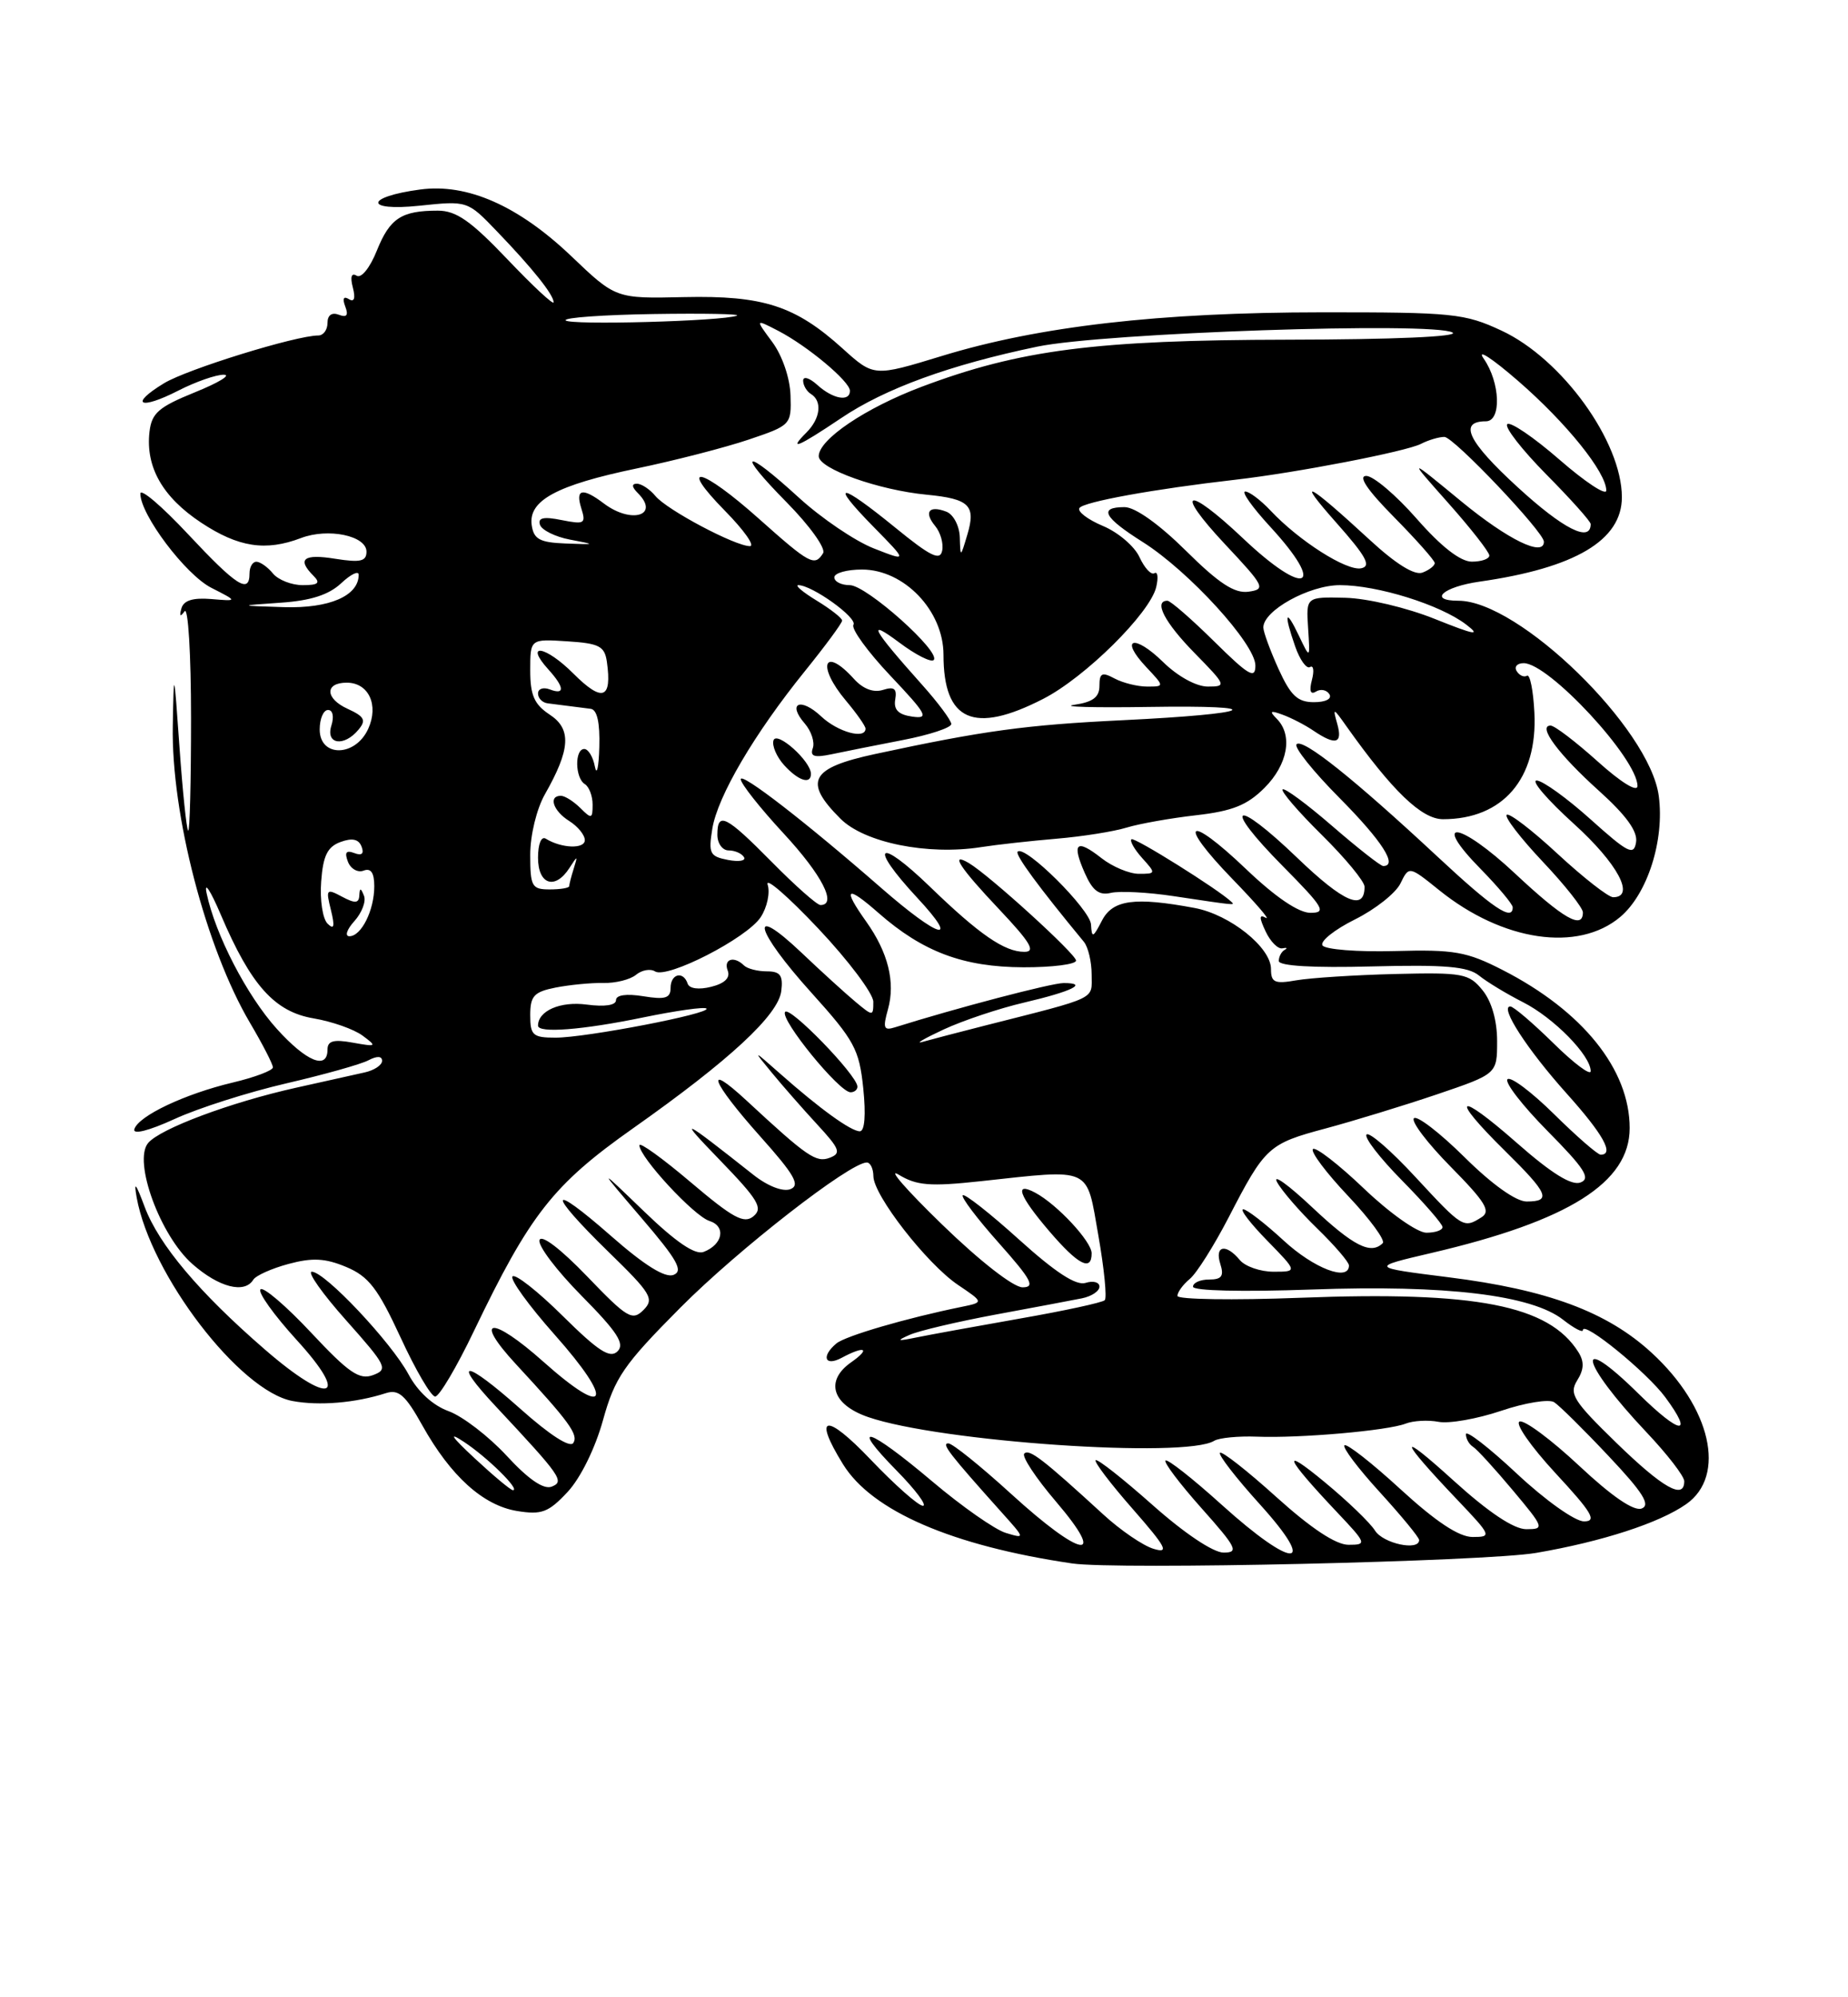 <?xml version="1.0" encoding="UTF-8" standalone="no"?>
<!DOCTYPE svg PUBLIC "-//W3C//DTD SVG 1.1//EN" "http://www.w3.org/Graphics/SVG/1.1/DTD/svg11.dtd" >
<svg xmlns="http://www.w3.org/2000/svg" xmlns:xlink="http://www.w3.org/1999/xlink" version="1.1" viewBox="0 0 237 256">
 <g >
 <path fill="currentColor"
d=" M 197.00 199.04 C 205.42 197.60 212.80 195.21 216.25 192.79 C 221.44 189.15 219.44 180.39 211.82 173.39 C 206.11 168.14 198.47 165.30 185.77 163.71 C 175.69 162.44 175.69 162.44 183.60 160.59 C 201.20 156.48 209.00 151.57 209.00 144.59 C 209.00 137.07 202.97 129.58 192.71 124.33 C 188.10 121.97 186.51 121.69 178.85 121.90 C 174.09 122.03 169.93 121.70 169.60 121.17 C 169.28 120.64 171.15 119.15 173.76 117.85 C 176.36 116.56 178.99 114.48 179.60 113.24 C 180.70 110.98 180.70 110.98 184.60 114.12 C 192.73 120.66 202.38 122.08 207.79 117.53 C 211.29 114.58 213.49 107.68 212.73 102.01 C 211.57 93.34 194.79 77.00 187.05 77.00 C 183.09 77.00 185.05 75.22 189.75 74.55 C 202.01 72.80 208.00 69.25 208.00 63.73 C 208.00 56.61 200.32 45.99 192.57 42.38 C 187.83 40.17 186.33 40.02 169.50 40.03 C 148.71 40.04 133.21 41.82 120.78 45.63 C 112.07 48.29 112.07 48.29 108.06 44.67 C 101.99 39.19 97.90 37.86 87.74 38.08 C 78.97 38.28 78.97 38.28 73.24 32.81 C 66.46 26.36 59.92 23.48 53.89 24.29 C 46.79 25.24 46.69 27.11 53.77 26.37 C 59.96 25.72 59.96 25.72 63.73 29.65 C 68.32 34.42 71.00 37.78 71.00 38.75 C 71.00 39.14 68.33 36.66 65.07 33.23 C 60.38 28.31 58.51 27.00 56.15 27.00 C 51.48 27.00 50.00 27.97 48.33 32.12 C 47.45 34.32 46.33 35.71 45.74 35.34 C 45.07 34.93 44.89 35.48 45.25 36.85 C 45.61 38.24 45.43 38.77 44.74 38.34 C 44.06 37.92 43.89 38.27 44.28 39.29 C 44.71 40.42 44.47 40.73 43.45 40.34 C 42.55 40.00 42.00 40.40 42.00 41.39 C 42.00 42.28 41.47 43.00 40.82 43.00 C 37.96 43.00 24.00 47.32 21.04 49.12 C 16.51 51.87 17.91 52.60 22.86 50.07 C 25.09 48.93 27.73 48.01 28.71 48.03 C 29.69 48.05 28.02 49.06 25.00 50.28 C 20.34 52.17 19.45 52.94 19.17 55.36 C 18.66 59.86 20.85 63.71 25.78 66.98 C 30.57 70.15 34.06 70.69 38.61 68.96 C 42.09 67.64 47.00 68.66 47.00 70.71 C 47.00 71.95 46.22 72.13 43.00 71.62 C 38.93 70.96 38.05 71.65 40.20 73.80 C 41.13 74.73 40.83 75.00 38.82 75.00 C 37.40 75.00 35.68 74.33 35.00 73.50 C 34.32 72.67 33.36 72.00 32.88 72.00 C 32.39 72.00 32.00 72.67 32.00 73.50 C 32.00 76.18 30.34 75.12 24.11 68.46 C 20.75 64.87 18.00 62.53 18.00 63.27 C 18.00 65.97 23.80 73.66 27.10 75.34 C 30.50 77.07 30.50 77.07 27.08 76.78 C 24.72 76.59 23.54 76.96 23.26 78.00 C 22.98 79.00 23.12 79.12 23.67 78.35 C 24.13 77.72 24.50 83.87 24.50 92.02 C 24.50 100.17 24.34 106.67 24.13 106.46 C 23.92 106.25 23.42 101.45 23.02 95.79 C 22.31 85.71 22.29 85.65 22.16 93.00 C 21.94 104.32 26.41 121.52 32.06 131.10 C 33.68 133.84 35.00 136.41 35.00 136.81 C 35.00 137.20 32.69 138.08 29.86 138.75 C 23.71 140.21 17.75 143.03 17.23 144.73 C 17.00 145.46 19.08 144.94 22.38 143.43 C 25.42 142.03 31.87 139.98 36.71 138.86 C 41.54 137.74 46.29 136.41 47.25 135.90 C 48.36 135.32 49.00 135.35 49.00 135.97 C 49.00 136.52 47.99 137.19 46.75 137.46 C 45.51 137.74 41.55 138.62 37.95 139.42 C 29.56 141.29 20.52 144.67 18.99 146.51 C 17.05 148.85 20.55 158.40 24.68 162.02 C 28.08 165.01 31.36 165.85 32.48 164.03 C 32.81 163.49 34.85 162.58 37.01 162.00 C 40.06 161.18 41.70 161.26 44.40 162.39 C 47.28 163.60 48.46 165.13 51.37 171.42 C 53.29 175.59 55.29 179.00 55.81 179.00 C 56.33 179.00 58.57 175.22 60.78 170.60 C 67.97 155.63 70.93 151.85 81.17 144.63 C 93.57 135.89 99.84 130.09 100.20 127.00 C 100.44 125.01 100.06 124.50 98.34 124.50 C 97.15 124.50 95.84 124.16 95.42 123.75 C 94.14 122.48 92.75 122.92 93.33 124.41 C 93.68 125.33 92.94 126.05 91.21 126.48 C 89.62 126.88 88.41 126.72 88.19 126.08 C 87.63 124.40 86.00 124.81 86.00 126.63 C 86.00 127.94 85.30 128.15 82.50 127.69 C 80.33 127.34 79.00 127.53 79.00 128.19 C 79.00 128.85 77.56 129.07 75.24 128.76 C 71.88 128.31 69.00 129.55 69.00 131.46 C 69.00 132.46 74.72 132.01 82.47 130.41 C 86.70 129.54 90.36 129.02 90.60 129.27 C 91.24 129.90 75.16 133.00 71.25 133.00 C 68.33 133.00 68.00 132.70 68.00 130.11 C 68.00 127.66 68.48 127.13 71.25 126.58 C 73.04 126.23 75.79 125.96 77.37 125.99 C 78.94 126.03 80.84 125.55 81.57 124.94 C 82.31 124.33 83.41 124.13 84.01 124.51 C 85.58 125.48 95.80 120.24 97.56 117.55 C 98.38 116.30 98.78 114.43 98.45 113.39 C 98.12 112.35 101.04 114.88 104.93 119.00 C 108.82 123.12 112.00 127.36 112.00 128.40 C 112.00 130.27 111.95 130.27 109.75 128.44 C 108.51 127.41 105.36 124.55 102.75 122.07 C 95.88 115.57 96.81 119.21 104.07 127.25 C 109.59 133.37 110.19 134.49 110.71 139.49 C 111.06 142.89 110.90 145.00 110.27 145.00 C 109.13 145.00 105.14 142.12 100.01 137.58 C 96.52 134.50 96.52 134.50 98.99 137.50 C 100.35 139.15 102.96 142.13 104.80 144.12 C 107.70 147.26 107.92 147.82 106.42 148.39 C 104.67 149.06 103.53 148.28 95.75 141.07 C 90.19 135.92 91.21 138.61 97.49 145.65 C 101.90 150.58 102.66 151.92 101.36 152.42 C 100.40 152.78 98.47 152.04 96.62 150.58 C 87.27 143.19 86.80 142.99 92.30 148.67 C 97.24 153.77 97.89 154.85 96.63 155.89 C 95.42 156.90 94.01 156.13 88.58 151.53 C 84.96 148.46 82.00 146.33 82.00 146.79 C 82.00 148.30 89.00 155.87 90.98 156.49 C 93.14 157.18 92.71 159.51 90.24 160.46 C 89.15 160.88 86.69 159.21 82.62 155.29 C 76.61 149.50 76.61 149.50 82.30 156.15 C 86.87 161.48 87.67 162.91 86.37 163.41 C 85.29 163.82 82.64 162.17 78.38 158.43 C 70.29 151.33 70.07 152.69 78.04 160.46 C 83.53 165.80 83.94 166.49 82.52 167.91 C 81.09 169.34 80.43 168.94 75.28 163.58 C 71.92 160.09 69.44 158.19 69.19 158.94 C 68.95 159.64 71.39 162.85 74.59 166.09 C 79.17 170.72 80.16 172.24 79.20 173.20 C 78.24 174.16 76.74 173.19 72.18 168.68 C 69.00 165.53 66.09 163.24 65.73 163.60 C 65.37 163.96 67.80 167.32 71.13 171.07 C 78.86 179.77 77.96 181.91 69.68 174.53 C 63.03 168.61 60.59 168.82 66.16 174.84 C 73.00 182.23 74.20 183.87 73.53 184.94 C 73.12 185.62 70.50 183.93 66.72 180.56 C 59.63 174.25 57.78 174.07 63.59 180.27 C 71.98 189.24 72.44 189.89 70.74 190.55 C 69.71 190.94 67.75 189.60 64.99 186.60 C 62.68 184.10 59.33 181.53 57.55 180.88 C 55.52 180.15 53.58 178.37 52.40 176.17 C 50.19 172.05 41.66 163.00 39.99 163.00 C 39.36 163.00 41.34 165.81 44.40 169.24 C 49.59 175.07 49.81 175.52 47.84 176.25 C 46.09 176.90 44.73 175.97 39.90 170.81 C 36.70 167.39 33.77 164.89 33.41 165.26 C 33.04 165.63 35.12 168.53 38.02 171.72 C 45.04 179.39 42.34 180.23 33.97 172.97 C 25.55 165.68 20.37 159.54 18.55 154.68 C 17.41 151.63 17.14 151.31 17.53 153.50 C 19.33 163.41 30.74 178.30 37.51 179.57 C 40.94 180.21 45.59 179.82 49.50 178.56 C 51.13 178.04 52.00 178.82 54.17 182.71 C 57.80 189.20 61.96 192.96 66.32 193.67 C 69.47 194.18 70.34 193.85 72.79 191.23 C 74.45 189.45 76.33 185.64 77.33 182.03 C 78.85 176.56 79.96 174.94 87.27 167.59 C 94.67 160.15 108.99 149.00 111.16 149.00 C 111.62 149.00 112.00 149.79 112.01 150.75 C 112.01 153.19 118.87 162.00 122.86 164.69 C 126.17 166.92 126.17 166.92 123.34 167.50 C 116.22 168.95 108.43 171.23 107.27 172.19 C 105.29 173.84 105.77 175.19 107.93 174.04 C 110.91 172.44 111.72 172.81 109.17 174.60 C 105.76 176.98 106.71 180.04 111.34 181.63 C 120.53 184.80 152.02 186.96 155.72 184.67 C 156.35 184.29 158.80 184.05 161.18 184.14 C 166.69 184.36 177.97 183.37 180.27 182.47 C 181.24 182.09 183.14 181.98 184.49 182.24 C 185.83 182.50 189.45 181.86 192.51 180.83 C 195.58 179.79 198.63 179.30 199.31 179.72 C 199.98 180.15 203.13 183.26 206.30 186.63 C 210.71 191.30 211.71 192.90 210.54 193.35 C 209.54 193.73 206.72 191.80 202.53 187.88 C 198.96 184.54 195.53 181.99 194.89 182.20 C 194.25 182.42 196.31 185.38 199.47 188.80 C 204.19 193.89 204.84 195.00 203.14 195.00 C 201.99 195.00 198.19 192.30 194.54 188.89 C 190.94 185.52 188.00 183.25 188.00 183.83 C 188.00 184.41 188.41 185.13 188.91 185.44 C 189.41 185.75 191.70 188.25 194.00 191.00 C 198.05 195.83 198.10 196.00 195.74 196.00 C 194.14 196.00 190.90 193.84 186.39 189.75 C 179.11 183.15 179.35 184.31 186.91 192.25 C 191.28 196.84 191.34 197.00 188.86 197.00 C 187.11 197.00 184.16 195.05 179.60 190.87 C 175.93 187.50 172.69 184.97 172.42 185.25 C 172.14 185.52 174.19 188.23 176.96 191.26 C 179.73 194.30 182.00 197.05 182.00 197.39 C 182.00 198.83 177.38 197.84 176.34 196.18 C 175.72 195.18 172.80 192.37 169.85 189.94 C 164.18 185.25 164.78 186.74 171.40 193.75 C 175.28 197.85 175.33 198.00 172.94 198.00 C 171.32 198.00 168.14 195.89 163.69 191.88 C 159.96 188.51 156.70 185.96 156.46 186.21 C 156.21 186.46 158.52 189.44 161.59 192.83 C 169.13 201.17 165.91 201.20 156.69 192.88 C 152.96 189.51 149.71 186.96 149.47 187.20 C 149.23 187.44 151.31 190.19 154.10 193.32 C 158.60 198.37 158.91 199.00 156.92 199.00 C 155.59 199.00 151.87 196.51 147.79 192.88 C 144.00 189.52 140.73 186.94 140.51 187.16 C 140.30 187.37 142.43 190.18 145.26 193.40 C 149.57 198.32 150.00 199.14 147.95 198.52 C 146.60 198.12 143.70 196.14 141.50 194.12 C 133.72 186.99 132.00 185.67 131.36 186.31 C 131.01 186.66 132.84 189.44 135.44 192.48 C 142.11 200.29 138.70 199.71 129.70 191.50 C 125.78 187.93 122.15 185.00 121.62 185.00 C 120.69 185.00 121.75 186.36 128.48 193.87 C 131.48 197.21 131.48 197.23 129.00 196.48 C 127.62 196.07 123.37 193.10 119.55 189.87 C 111.31 182.91 108.76 182.15 115.00 188.50 C 117.43 190.97 118.94 193.00 118.36 193.00 C 117.78 193.00 114.76 190.33 111.65 187.07 C 105.90 181.04 104.19 181.33 108.11 187.67 C 111.82 193.68 122.12 198.13 137.50 200.39 C 143.17 201.23 190.51 200.15 197.00 199.04 Z  M 109.96 139.25 C 109.86 137.74 101.21 128.84 100.68 129.71 C 100.06 130.71 107.64 140.00 109.08 140.00 C 109.59 140.00 109.98 139.66 109.96 139.25 Z  M 60.88 186.92 C 57.86 184.11 57.44 183.45 59.50 184.81 C 62.50 186.78 66.78 191.00 65.78 191.00 C 65.49 191.00 63.29 189.16 60.88 186.92 Z  M 207.28 184.92 C 201.77 179.56 201.20 178.65 202.27 176.93 C 203.15 175.53 203.19 174.52 202.42 173.30 C 198.63 167.29 189.30 165.47 166.75 166.34 C 158.09 166.67 151.00 166.56 151.00 166.10 C 151.00 165.63 151.71 164.65 152.58 163.93 C 153.46 163.21 155.69 159.66 157.56 156.06 C 162.25 146.98 162.67 146.60 170.00 144.64 C 173.57 143.68 179.99 141.72 184.25 140.28 C 192.00 137.65 192.00 137.65 192.00 133.44 C 192.00 130.81 191.30 128.35 190.13 126.92 C 188.39 124.77 187.62 124.63 178.88 124.84 C 173.72 124.97 168.04 125.34 166.25 125.65 C 163.47 126.14 163.00 125.93 163.00 124.20 C 163.00 121.43 157.74 117.23 153.22 116.38 C 145.52 114.94 142.70 115.32 141.32 118.00 C 140.17 120.22 140.02 120.28 139.92 118.50 C 139.82 116.57 131.43 108.24 130.51 109.16 C 130.14 109.53 133.20 113.69 139.00 120.71 C 139.55 121.37 140.00 123.27 140.00 124.92 C 140.00 128.19 140.98 127.73 126.28 131.46 C 122.86 132.33 119.26 133.27 118.28 133.55 C 117.30 133.83 118.53 133.11 121.00 131.96 C 123.47 130.81 128.13 129.25 131.35 128.50 C 137.50 127.06 139.65 126.00 136.41 126.00 C 134.84 126.00 122.55 129.23 114.79 131.67 C 113.33 132.13 113.20 131.79 113.88 129.36 C 114.85 125.89 113.90 122.08 111.10 118.14 C 107.99 113.77 108.54 113.39 112.68 117.03 C 118.36 122.01 123.55 123.95 131.25 123.98 C 134.96 123.99 138.00 123.60 138.00 123.12 C 138.00 122.29 126.87 112.17 124.25 110.62 C 121.74 109.14 123.12 111.25 128.15 116.56 C 132.16 120.81 132.87 122.00 131.37 122.00 C 128.83 122.00 125.61 119.79 119.27 113.66 C 112.55 107.17 111.30 108.26 117.65 115.09 C 123.23 121.09 120.48 120.32 113.00 113.80 C 103.35 105.38 95.00 98.92 95.00 99.88 C 95.00 100.43 97.47 103.56 100.50 106.83 C 105.42 112.14 107.40 116.00 105.22 116.00 C 104.78 116.00 101.99 113.53 99.00 110.50 C 93.08 104.51 92.00 103.97 92.00 107.00 C 92.00 108.10 92.65 109.00 93.44 109.00 C 94.23 109.00 95.12 109.38 95.41 109.86 C 95.70 110.33 94.78 110.49 93.36 110.22 C 91.03 109.77 90.84 109.39 91.35 106.23 C 92.03 102.05 96.74 94.04 103.25 85.99 C 105.86 82.76 108.00 79.86 108.00 79.54 C 108.00 79.23 106.54 78.08 104.75 76.99 C 102.96 75.90 101.90 75.01 102.38 75.00 C 104.15 75.00 110.00 79.20 109.45 80.08 C 109.14 80.59 111.27 83.52 114.18 86.60 C 118.89 91.58 119.20 92.16 116.99 91.85 C 115.22 91.60 114.59 90.97 114.81 89.66 C 115.05 88.26 114.68 87.97 113.23 88.43 C 112.02 88.81 110.67 88.30 109.51 87.01 C 105.64 82.74 104.71 85.32 108.50 89.82 C 109.87 91.45 111.00 93.06 111.00 93.39 C 111.00 94.81 107.45 93.83 105.32 91.83 C 102.67 89.34 100.91 90.10 103.21 92.74 C 104.05 93.71 104.51 95.13 104.24 95.89 C 103.86 96.95 104.42 97.14 106.62 96.68 C 108.20 96.34 112.31 95.53 115.75 94.86 C 119.19 94.20 122.00 93.27 122.00 92.80 C 122.00 92.34 120.30 90.05 118.22 87.73 C 111.81 80.56 111.07 79.18 115.32 82.35 C 117.41 83.92 119.40 84.93 119.74 84.60 C 120.74 83.59 111.12 75.00 108.98 75.00 C 107.89 75.00 107.00 74.55 107.00 74.00 C 107.00 73.45 108.60 73.00 110.55 73.00 C 115.95 73.00 121.00 78.28 121.00 83.92 C 121.00 92.43 124.88 94.15 133.78 89.58 C 139.16 86.83 147.48 78.60 148.28 75.25 C 148.57 74.01 148.47 73.21 148.05 73.47 C 147.63 73.73 146.78 72.80 146.14 71.42 C 145.51 70.03 143.40 68.23 141.46 67.42 C 139.51 66.60 138.15 65.57 138.43 65.12 C 138.92 64.33 147.99 62.68 158.50 61.48 C 166.26 60.59 180.31 57.88 182.24 56.89 C 183.19 56.40 184.54 56.00 185.24 56.00 C 186.42 56.00 198.00 68.19 198.00 69.43 C 198.00 71.43 193.41 69.19 187.44 64.29 C 180.50 58.58 180.50 58.58 185.75 64.49 C 188.64 67.74 191.00 70.76 191.00 71.20 C 191.00 71.64 189.99 71.99 188.75 71.99 C 187.28 71.98 184.82 70.06 181.69 66.49 C 179.04 63.47 176.13 61.00 175.22 61.00 C 174.13 61.00 175.35 62.81 178.78 66.28 C 181.65 69.19 184.00 71.84 184.00 72.17 C 184.00 72.51 183.30 73.06 182.43 73.39 C 181.42 73.78 179.03 72.30 175.68 69.21 C 167.64 61.80 166.04 60.98 171.38 67.00 C 175.22 71.33 175.90 72.57 174.56 72.84 C 172.69 73.21 166.59 69.32 162.96 65.46 C 161.69 64.11 160.22 63.00 159.70 63.00 C 159.17 63.00 160.60 65.01 162.87 67.48 C 170.21 75.44 167.48 76.64 159.41 69.00 C 152.15 62.14 150.48 62.68 157.10 69.75 C 162.19 75.17 162.36 75.52 160.12 75.84 C 158.33 76.09 156.33 74.79 152.09 70.59 C 148.64 67.18 145.58 65.00 144.22 65.00 C 140.85 65.00 141.53 66.31 146.58 69.49 C 152.49 73.23 161.00 82.55 161.00 85.30 C 161.00 87.09 160.15 86.59 155.72 82.22 C 152.81 79.35 150.11 77.00 149.72 77.00 C 147.91 77.00 149.36 79.79 153.21 83.71 C 157.27 87.85 157.33 88.00 154.90 88.00 C 153.42 88.00 151.05 86.70 149.17 84.86 C 145.44 81.21 143.51 81.79 147.00 85.50 C 149.35 88.00 149.35 88.00 147.11 88.00 C 145.88 88.00 144.00 87.53 142.93 86.96 C 141.33 86.10 141.00 86.26 141.00 87.90 C 141.00 89.36 140.16 89.99 137.75 90.34 C 135.96 90.60 140.27 90.72 147.32 90.61 C 163.17 90.36 160.95 91.49 144.00 92.31 C 131.60 92.91 126.20 93.64 112.25 96.64 C 103.92 98.43 102.99 100.15 107.78 104.93 C 110.85 108.01 118.96 109.65 125.80 108.58 C 127.84 108.26 132.20 107.78 135.50 107.50 C 138.80 107.22 142.85 106.58 144.50 106.07 C 146.15 105.57 150.16 104.86 153.42 104.49 C 158.06 103.96 159.95 103.20 162.17 100.98 C 165.16 97.99 165.83 94.24 163.75 92.14 C 162.75 91.13 162.90 91.02 164.50 91.61 C 165.60 92.01 167.39 92.93 168.47 93.67 C 171.32 95.59 172.22 95.31 171.49 92.75 C 170.90 90.67 170.99 90.70 172.67 93.08 C 178.56 101.38 182.32 105.00 185.06 105.00 C 192.75 105.00 197.21 99.80 196.78 91.34 C 196.64 88.50 196.21 86.37 195.83 86.61 C 195.45 86.84 194.86 86.58 194.51 86.02 C 194.16 85.46 194.57 85.00 195.41 85.00 C 198.64 85.00 210.00 97.25 210.00 100.74 C 210.00 101.59 207.89 100.29 204.89 97.59 C 202.08 95.07 199.37 93.00 198.86 93.00 C 197.13 93.00 199.89 96.71 205.05 101.35 C 208.56 104.51 210.05 106.57 209.82 107.95 C 209.54 109.71 208.80 109.34 204.00 105.03 C 200.97 102.31 197.86 100.07 197.08 100.04 C 196.30 100.02 198.44 102.51 201.83 105.58 C 207.46 110.67 209.78 115.00 206.88 115.00 C 206.27 115.00 203.07 112.50 199.77 109.45 C 196.47 106.39 193.53 104.14 193.23 104.44 C 192.93 104.73 195.01 107.43 197.84 110.43 C 200.68 113.43 203.00 116.36 203.00 116.94 C 203.00 119.19 200.51 117.77 194.32 111.98 C 187.14 105.26 183.40 104.78 189.91 111.40 C 192.16 113.70 194.00 115.90 194.00 116.29 C 194.00 118.13 191.47 116.43 184.29 109.74 C 173.61 99.80 167.08 94.59 166.28 95.39 C 165.91 95.75 168.40 98.87 171.81 102.30 C 177.27 107.81 179.31 111.00 177.39 111.00 C 177.05 111.00 174.11 108.69 170.85 105.87 C 167.59 103.05 164.73 100.94 164.49 101.18 C 164.25 101.42 166.51 104.05 169.52 107.02 C 172.54 110.00 175.00 112.98 175.00 113.66 C 175.00 116.82 172.34 115.68 166.39 109.97 C 158.20 102.10 156.59 103.01 164.53 111.03 C 169.77 116.33 170.17 117.00 168.06 117.00 C 166.54 117.00 163.56 114.98 159.79 111.38 C 152.26 104.20 150.86 105.24 158.06 112.67 C 161.05 115.75 162.98 117.99 162.34 117.64 C 161.47 117.16 161.47 117.59 162.31 119.38 C 162.93 120.70 163.90 121.67 164.47 121.55 C 165.04 121.43 165.16 121.52 164.75 121.75 C 164.34 121.98 164.00 122.62 164.00 123.17 C 164.00 123.81 168.38 124.07 175.93 123.87 C 185.31 123.63 188.25 123.88 189.68 125.04 C 190.68 125.85 193.22 127.39 195.33 128.46 C 199.27 130.46 204.00 135.28 204.00 137.29 C 204.00 137.91 201.85 136.30 199.22 133.71 C 196.58 131.12 194.10 129.00 193.69 129.00 C 192.28 129.00 195.86 134.52 200.92 140.16 C 205.61 145.39 207.07 148.00 205.28 148.00 C 204.89 148.00 202.20 145.66 199.31 142.81 C 196.41 139.95 193.73 137.94 193.33 138.33 C 192.94 138.73 195.26 141.72 198.49 144.99 C 203.22 149.77 204.04 151.05 202.70 151.56 C 201.56 152.00 198.99 150.41 194.52 146.48 C 186.84 139.73 185.81 140.42 193.00 147.50 C 198.58 152.99 199.01 154.00 195.78 154.00 C 194.42 154.00 191.33 151.80 187.81 148.31 C 184.64 145.18 181.73 142.94 181.33 143.33 C 180.94 143.73 183.07 146.53 186.06 149.56 C 190.50 154.06 191.23 155.25 190.00 156.02 C 187.70 157.47 187.59 157.41 181.55 150.89 C 178.44 147.52 175.61 145.06 175.26 145.41 C 174.90 145.76 176.95 148.41 179.81 151.31 C 182.66 154.20 185.00 156.89 185.00 157.28 C 185.00 157.68 184.07 158.00 182.93 158.00 C 181.77 158.00 178.22 155.49 174.92 152.34 C 171.66 149.23 168.71 146.95 168.38 147.28 C 168.05 147.62 170.08 150.32 172.88 153.28 C 175.69 156.25 177.69 158.98 177.33 159.34 C 175.81 160.85 173.58 159.72 168.29 154.75 C 165.22 151.86 163.19 150.40 163.77 151.50 C 164.36 152.60 166.68 155.28 168.92 157.45 C 171.16 159.63 173.00 161.76 173.00 162.20 C 173.00 164.30 168.51 162.59 164.62 159.00 C 162.23 156.80 159.90 155.00 159.44 155.00 C 158.97 155.00 160.35 156.80 162.50 159.00 C 166.41 163.00 166.41 163.00 163.33 163.00 C 161.63 163.00 159.68 162.32 159.00 161.50 C 157.22 159.35 155.75 159.65 156.50 162.00 C 157.00 163.56 156.68 164.00 155.07 164.00 C 153.93 164.00 153.00 164.41 153.00 164.92 C 153.00 165.45 159.29 165.60 168.25 165.28 C 185.44 164.66 196.43 165.98 200.47 169.16 C 201.86 170.25 203.00 170.85 203.00 170.49 C 203.00 169.20 211.20 175.88 213.57 179.09 C 217.28 184.12 215.49 183.90 210.19 178.69 C 201.77 170.39 202.58 174.50 211.15 183.57 C 213.82 186.39 216.00 189.21 216.00 189.85 C 216.00 192.28 213.27 190.74 207.28 184.92 Z  M 157.92 115.59 C 156.35 114.06 145.44 107.23 145.10 107.57 C 144.87 107.80 145.50 108.89 146.49 109.99 C 148.26 111.95 148.25 112.00 146.06 112.00 C 144.83 112.00 142.66 111.09 141.26 109.99 C 138.04 107.46 137.41 108.03 139.12 111.90 C 140.12 114.17 140.96 114.80 142.48 114.44 C 143.59 114.18 147.20 114.36 150.50 114.86 C 158.64 116.08 158.39 116.05 157.92 115.59 Z  M 104.00 99.19 C 104.00 97.56 99.62 93.64 99.20 94.89 C 98.98 95.56 99.59 96.99 100.55 98.06 C 102.37 100.07 104.00 100.60 104.00 99.19 Z  M 116.64 171.10 C 117.82 170.57 122.77 169.41 127.64 168.50 C 132.51 167.60 137.51 166.66 138.75 166.41 C 139.99 166.16 141.00 165.49 141.00 164.91 C 141.00 164.34 140.20 164.12 139.23 164.43 C 138.01 164.82 135.37 163.10 130.68 158.87 C 126.96 155.51 123.71 152.96 123.47 153.20 C 123.23 153.44 125.31 156.19 128.10 159.32 C 132.28 164.02 132.81 165.00 131.14 165.00 C 129.97 165.00 125.63 161.62 120.81 156.94 C 116.24 152.51 113.74 149.64 115.25 150.56 C 117.56 151.96 119.26 152.10 125.75 151.40 C 140.18 149.84 139.29 149.43 140.86 158.35 C 141.61 162.62 141.98 166.35 141.68 166.65 C 141.38 166.95 136.49 168.01 130.82 169.00 C 125.14 170.00 119.15 171.09 117.50 171.43 C 115.06 171.93 114.90 171.87 116.64 171.10 Z  M 140.00 160.64 C 140.00 159.13 135.58 154.38 132.78 152.88 C 130.00 151.39 130.67 153.26 134.58 157.82 C 138.26 162.12 140.00 163.02 140.00 160.64 Z  M 35.50 131.87 C 31.66 127.62 27.61 119.79 26.50 114.50 C 26.15 112.85 26.98 114.10 28.33 117.27 C 32.18 126.30 35.23 129.69 40.23 130.53 C 42.58 130.93 45.40 131.92 46.50 132.74 C 48.38 134.13 48.31 134.19 45.25 133.64 C 42.79 133.19 42.00 133.41 42.00 134.53 C 42.00 137.18 39.30 136.08 35.50 131.87 Z  M 45.45 118.06 C 46.41 116.99 46.97 115.53 46.68 114.81 C 46.26 113.77 46.14 113.76 46.08 114.79 C 46.02 115.79 45.53 115.82 43.86 114.93 C 41.86 113.86 41.77 113.96 42.44 116.64 C 42.96 118.77 42.85 119.21 42.01 118.39 C 41.38 117.77 41.01 115.35 41.19 112.99 C 41.43 109.68 41.99 108.54 43.67 107.92 C 45.17 107.37 46.00 107.55 46.37 108.51 C 46.72 109.42 46.40 109.71 45.44 109.34 C 44.39 108.94 44.16 109.25 44.62 110.45 C 44.97 111.36 45.88 111.88 46.63 111.59 C 47.57 111.23 48.00 111.86 48.00 113.60 C 48.00 116.67 46.34 120.00 44.81 120.00 C 44.19 120.00 44.48 119.13 45.45 118.06 Z  M 68.00 109.56 C 68.00 107.04 68.82 103.68 69.88 101.81 C 73.16 96.05 73.32 93.44 70.49 91.59 C 68.52 90.29 68.00 89.12 68.00 85.92 C 68.00 81.89 68.00 81.89 72.75 82.20 C 76.85 82.46 77.54 82.82 77.83 84.82 C 78.51 89.62 77.26 90.06 73.52 86.32 C 69.95 82.75 67.17 82.32 70.34 85.82 C 72.40 88.10 72.47 89.12 70.50 88.36 C 69.67 88.05 69.00 88.28 69.00 88.89 C 69.00 89.50 69.56 90.07 70.25 90.15 C 70.94 90.23 72.17 90.39 73.00 90.50 C 73.83 90.61 75.06 90.77 75.75 90.85 C 76.58 90.95 76.95 92.61 76.86 95.75 C 76.79 98.36 76.53 99.49 76.29 98.25 C 76.06 97.01 75.44 96.00 74.93 96.00 C 73.68 96.00 73.74 99.72 75.00 100.50 C 75.55 100.84 76.00 102.02 76.00 103.13 C 76.00 104.96 75.86 105.00 74.43 103.57 C 73.56 102.71 72.44 102.00 71.93 102.00 C 70.29 102.00 70.94 103.94 73.00 105.23 C 74.10 105.92 75.00 107.02 75.00 107.68 C 75.00 108.85 72.01 108.74 70.00 107.50 C 69.42 107.14 69.00 108.16 69.00 109.94 C 69.00 113.39 71.19 114.11 73.03 111.25 C 74.08 109.62 74.11 109.62 73.58 111.33 C 73.26 112.34 73.00 113.35 73.00 113.58 C 73.00 113.81 71.88 114.00 70.50 114.00 C 68.21 114.00 68.00 113.63 68.00 109.56 Z  M 41.00 93.50 C 41.00 92.12 41.48 91.00 42.07 91.00 C 42.68 91.00 42.86 91.85 42.50 93.00 C 41.73 95.41 44.12 95.77 45.98 93.52 C 46.99 92.31 46.74 91.84 44.58 90.85 C 41.69 89.54 41.62 87.50 44.47 87.50 C 47.28 87.50 48.61 90.37 47.22 93.42 C 45.57 97.04 41.00 97.09 41.00 93.50 Z  M 163.97 85.75 C 162.91 83.41 162.03 81.02 162.02 80.44 C 161.98 78.27 167.89 75.00 171.84 75.00 C 176.66 75.00 184.71 77.51 188.03 80.05 C 189.98 81.54 189.15 81.39 184.03 79.34 C 180.40 77.88 175.35 76.69 172.53 76.62 C 167.50 76.50 167.50 76.50 167.76 80.50 C 168.02 84.50 168.02 84.50 166.59 81.50 C 164.86 77.86 164.60 78.55 166.10 82.85 C 166.70 84.58 167.56 85.77 168.00 85.50 C 168.45 85.22 168.56 85.97 168.25 87.15 C 167.88 88.56 168.06 89.08 168.77 88.64 C 169.37 88.27 170.14 88.42 170.49 88.98 C 170.85 89.57 170.02 90.00 168.51 90.00 C 166.41 90.00 165.53 89.17 163.97 85.75 Z  M 36.00 77.25 C 39.85 76.99 42.17 76.24 43.75 74.76 C 44.99 73.60 46.00 73.11 46.00 73.67 C 46.00 76.37 42.25 78.00 36.42 77.82 C 30.50 77.63 30.50 77.63 36.00 77.25 Z  M 97.34 66.50 C 89.93 59.89 86.78 59.17 93.00 65.50 C 95.43 67.97 96.86 70.00 96.17 70.00 C 94.29 70.00 85.55 65.37 84.06 63.58 C 83.34 62.71 82.27 62.00 81.68 62.00 C 80.98 62.00 81.02 62.42 81.80 63.20 C 84.67 66.07 80.97 67.20 77.44 64.53 C 74.70 62.46 73.76 62.66 74.55 65.15 C 75.17 67.12 74.96 67.24 72.03 66.66 C 69.72 66.19 68.95 66.36 69.25 67.26 C 69.47 67.94 71.20 68.80 73.08 69.16 C 76.46 69.80 76.46 69.81 72.50 69.66 C 69.21 69.53 68.45 69.11 68.19 67.31 C 67.74 64.15 71.38 62.18 81.67 60.04 C 86.53 59.03 92.97 57.37 96.00 56.35 C 101.43 54.52 101.50 54.45 101.38 50.67 C 101.31 48.45 100.33 45.59 99.05 43.85 C 96.84 40.87 96.84 40.87 99.80 42.40 C 103.55 44.34 109.00 48.89 109.00 50.09 C 109.00 51.54 106.82 51.15 104.83 49.35 C 103.82 48.43 103.00 48.18 103.00 48.79 C 103.00 49.39 103.45 50.16 104.00 50.50 C 105.48 51.41 105.22 53.64 103.43 55.43 C 100.99 57.87 102.34 57.31 107.86 53.60 C 113.51 49.79 121.85 46.76 133.03 44.43 C 141.57 42.65 183.79 41.22 186.28 42.62 C 187.21 43.15 178.69 43.52 165.17 43.54 C 140.52 43.58 130.80 44.83 118.18 49.58 C 110.99 52.29 105.00 56.33 105.00 58.47 C 105.00 60.08 112.67 62.82 118.87 63.41 C 124.32 63.94 125.18 64.78 124.06 68.52 C 123.17 71.50 123.17 71.50 123.09 68.86 C 123.04 67.39 122.27 65.93 121.36 65.58 C 119.13 64.73 118.45 65.63 119.94 67.43 C 120.61 68.24 121.02 69.66 120.83 70.58 C 120.57 71.92 119.33 71.31 114.82 67.63 C 107.60 61.75 106.30 61.69 112.00 67.50 C 116.42 72.00 116.42 72.00 112.06 70.29 C 109.66 69.35 105.34 66.42 102.46 63.79 C 95.36 57.30 94.30 57.71 100.90 64.40 C 103.85 67.39 105.93 70.30 105.56 70.90 C 104.48 72.64 103.86 72.31 97.34 66.50 Z  M 194.64 62.45 C 188.26 56.61 187.00 54.00 190.56 54.00 C 192.58 54.00 192.41 49.03 190.28 45.97 C 189.33 44.61 191.32 45.90 194.70 48.83 C 200.90 54.21 206.00 60.55 206.00 62.87 C 206.00 63.57 203.30 61.79 199.99 58.91 C 196.69 56.04 193.67 53.99 193.30 54.37 C 192.92 54.74 195.18 57.64 198.31 60.81 C 201.44 63.97 204.00 66.83 204.00 67.17 C 204.00 69.59 200.50 67.82 194.64 62.45 Z  M 72.54 41.06 C 72.32 40.71 77.40 40.35 83.82 40.25 C 90.25 40.15 95.05 40.24 94.50 40.46 C 92.68 41.17 72.94 41.71 72.54 41.06 Z "/>
</g>
</svg>